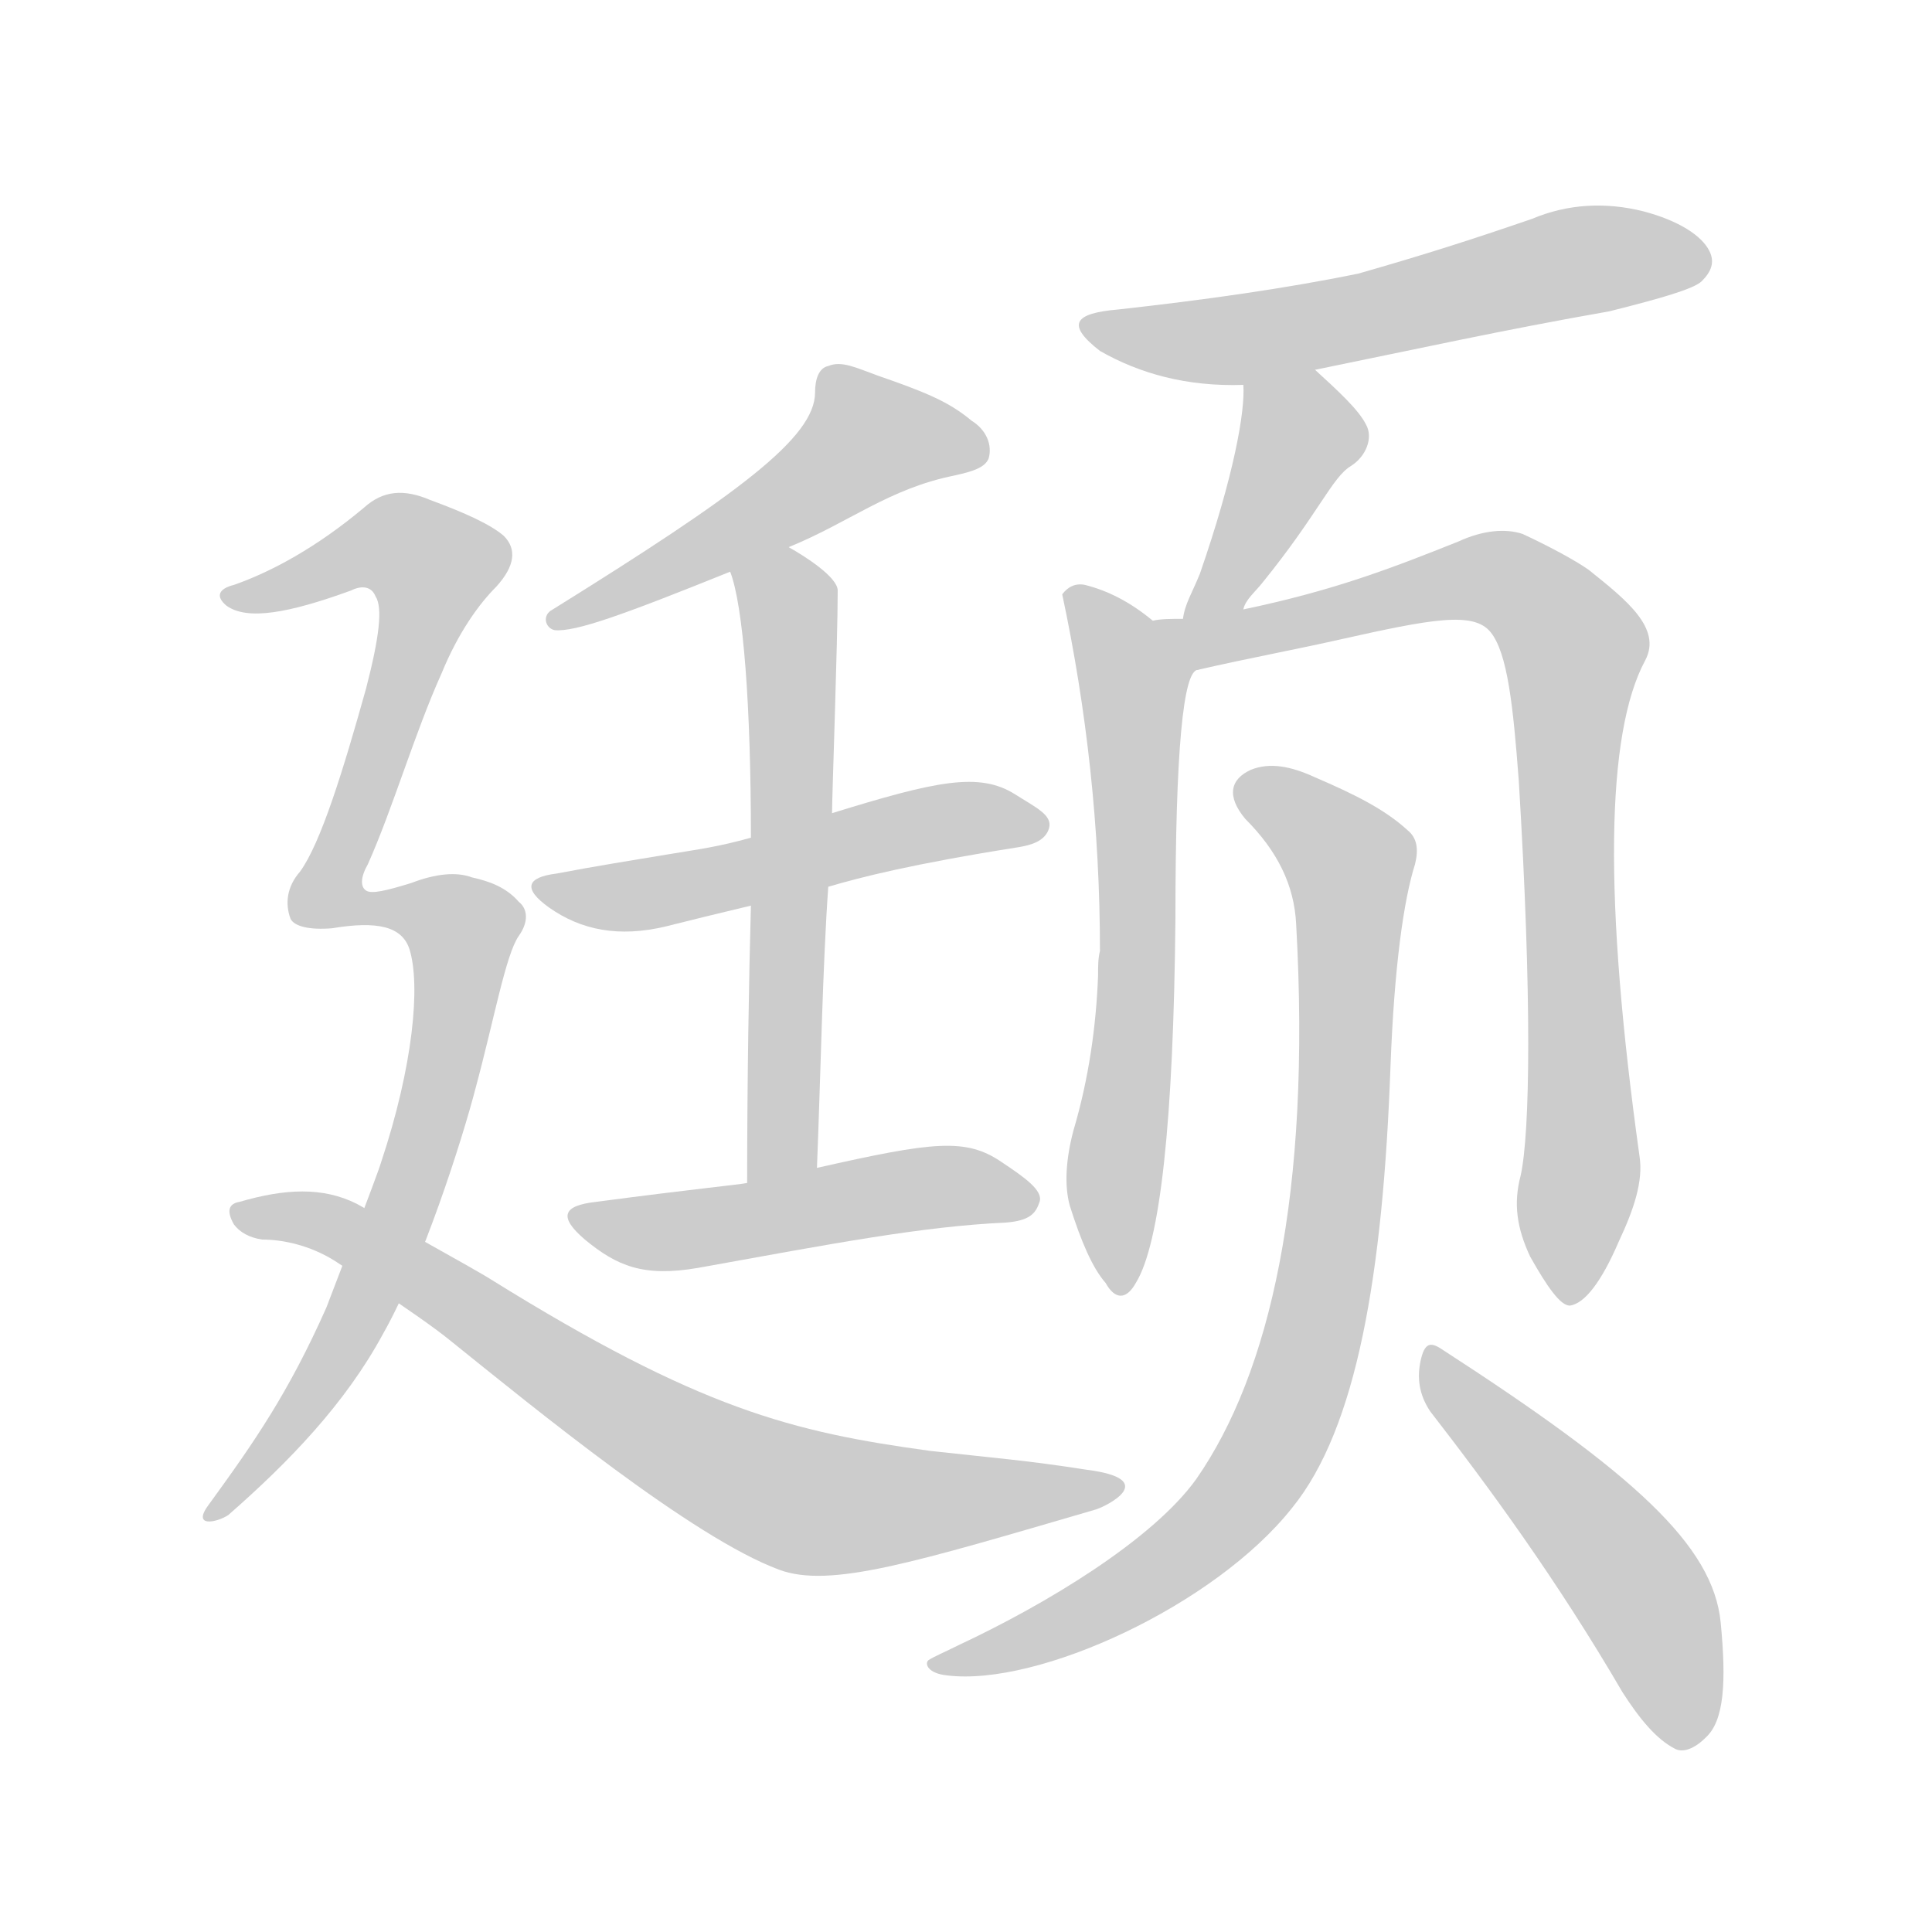 <!--
AnimCJK 2016-2018 Copyright Francois Mizessyn - https://github.com/parsimonhi/animCJK
Derived from:
    MakeMeAHanzi project - https://github.com/skishore/makemeahanzi
    Arphic PL KaitiM GB - https://apps.ubuntu.com/cat/applications/precise/fonts-arphic-gkai00mp/
    Arphic PL UKai - https://apps.ubuntu.com/cat/applications/fonts-arphic-ukai/
You can redistribute and/or modify this file under the terms of the Arphic Public License
as published by Arphic Technology Co., Ltd.
You should have received a copy of this license (the directory "APL") along with this file;
if not, see http://ftp.gnu.org/non-gnu/chinese-fonts-truetype/LICENSE.
-->
<svg id="z39051" class="acjk" version="1.1" viewBox="0 0 1024 1024" xmlns="http://www.w3.org/2000/svg" xmlns:xlink="http://www.w3.org/1999/xlink">
<style>
<![CDATA[
@keyframes z39051k {
	from {
		stroke:#ccc;
		stroke-dashoffset:3334;
	}
	1% {
		stroke:#c00;
		stroke-dashoffset:3334;
	}
	75% {
		stroke:#c00;
		stroke-dashoffset:0;
	}
	to {
		stroke:#000;
	}
}
#z39051 path[clip-path] {
	animation:z39051k 1s linear both;
	stroke-dasharray:3334;
	stroke-width:128;
	stroke-linecap:round;
	fill:none;
}
#z39051 path[clip-path="url(#z39051c1)"] {animation-delay:1s;}
#z39051 path[clip-path="url(#z39051c2)"] {animation-delay:2s;}
#z39051 path[clip-path="url(#z39051c3)"] {animation-delay:3s;}
#z39051 path[clip-path="url(#z39051c4)"] {animation-delay:4s;}
#z39051 path[clip-path="url(#z39051c5)"] {animation-delay:5s;}
#z39051 path[clip-path="url(#z39051c6)"] {animation-delay:6s;}
#z39051 path[clip-path="url(#z39051c7)"] {animation-delay:7s;}
#z39051 path[clip-path="url(#z39051c8)"] {animation-delay:8s;}
#z39051 path[clip-path="url(#z39051c9)"] {animation-delay:9s;}
#z39051 path[clip-path="url(#z39051c10)"] {animation-delay:10s;}
#z39051 path[clip-path="url(#z39051c11)"] {animation-delay:11s;}
#z39051 path[clip-path="url(#z39051c12)"] {animation-delay:12s;}
#z39051 path {fill:#ccc;}
]]>
</style>
<path id="z39051d1" d="M418 290C450 277 471 259 506 252C515 250 522 248 524 243C526 236 523 228 515 223C503 213 491 208 465 199C454 195 446 191 439 194C434 195 432 201 432 208C432 232 391 262 293 323C287 326 289 333 294 334C305 335 330 326 387 303C408 294 408 294 418 290Z"></path>
<path id="z39051d2" d="M439 470C456 465 483 458 540 449C546 448 554 446 556 439C558 432 549 428 538 421C519 409 496 414 441 431C412 440 412 440 398 444C380 449 371 450 353 453C335 456 316 459 295 463C279 465 277 471 291 481C308 493 328 497 353 491C369 487 377 485 398 480C425 473 425 473 439 470Z"></path>
<path id="z39051d3" d="M433 619C435 569 436 512 439 470C440 444 440 444 441 431C441 422 444 340 444 313C444 306 427 295 418 290C408 284 383 293 387 303C394 321 398 374 398 444C398 456 400 431 398 480C397 516 396 572 396 627C396 640 433 632 433 619Z"></path>
<path id="z39051d4" d="M396 627C391 628 369 630 316 637C298 639 296 645 310 657C327 671 341 677 370 672C442 659 489 650 533 648C546 647 549 643 551 637C553 631 543 624 531 616C512 603 495 605 433 619C408 624 408 624 396 627Z"></path>
<path id="z39051d5" d="M217 503C223 522 219 565 202 616C200 623 176 685 173 693C153 738 135 764 111 797C101 810 115 807 121 803C153 775 183 744 203 707C224 670 245 604 252 577C262 540 268 506 275 496C280 489 280 482 275 478C268 470 259 467 250 465C242 462 231 463 218 468C205 472 197 474 194 472C191 470 191 465 195 458C208 429 220 388 234 357C243 335 254 320 263 311C273 300 274 291 267 284C260 278 247 272 228 265C214 259 203 260 193 269C168 290 144 303 124 310C116 312 114 316 120 321C131 329 153 325 186 313C192 310 197 311 199 316C203 322 201 338 194 365C182 408 170 447 159 462C152 470 151 479 154 487C156 491 164 493 176 492C200 488 213 491 217 503Z"></path>
<path id="z39051d6" d="M189 638C171 629 151 630 127 637C121 638 120 642 124 649C127 653 132 656 139 657C150 657 164 660 177 668C177 668 222 697 238 710C284 747 367 815 413 832C440 842 485 828 581 800C587 798 615 784 576 779C544 774 529 773 493 769C420 759 371 747 260 678C254 674 189 638 189 638Z"></path>
<path id="z39051d7" d="M697 196C751 185 796 175 853 165C881 158 898 153 902 149C907 144 909 139 906 133C902 125 890 117 871 112C851 107 831 108 812 116C780 127 755 135 720 145C681 153 638 159 593 164C569 166 565 172 583 186C604 198 629 205 659 204C684 199 684 199 697 196Z"></path>
<path id="z39051d8" d="M659 323C660 318 665 314 669 309C699 272 706 253 716 247C724 242 728 232 724 225C720 217 709 207 697 196C688 187 659 191 659 204C660 218 654 252 636 304C632 314 628 320 627 328C625 339 655 333 659 323Z"></path>
<path id="z39051d9" d="M611 329C599 319 587 313 575 310C570 309 566 311 563 315C576 376 583 439 583 504C582 508 582 512 582 517C581 544 577 572 569 599C565 614 564 628 567 639C573 658 579 672 586 680C591 689 597 689 602 680C615 659 622 594 623 487C623 399 627 355 635 355C644 348 620 336 611 329Z"></path>
<path id="z39051d10" d="M806 623C802 638 804 651 811 666C820 682 827 692 832 692C840 691 849 679 858 658C866 641 871 626 869 613C850 477 851 389 872 350C881 333 862 318 842 302C835 297 820 289 807 283C798 280 786 281 773 287C738 301 707 313 659 323C638 326 638 326 627 328C621 328 615 328 611 329C599 331 623 357 635 355C661 349 688 344 710 339C759 328 781 324 790 335C799 346 802 374 805 414C812 529 811 600 806 623Z"></path>
<path id="z39051d11" d="M687 490C695 633 673 728 634 784C611 816 555 850 508 872C500 876 495 878 492 880C490 882 492 887 502 888C550 894 644 851 685 799C719 757 733 676 737 565C739 512 744 477 750 458C752 450 751 444 746 440C734 429 718 421 697 412C684 406 673 404 663 408C652 413 650 422 660 434C677 451 686 469 687 490Z"></path>
<path id="z39051d12" d="M758 748C789 788 825 837 860 897C869 911 878 922 888 927C892 929 898 927 904 921C914 912 915 891 912 860C908 819 866 781 764 715C758 711 755 712 753 721C751 730 752 739 758 748Z"></path>
<defs>
	<clipPath id="z39051c1"><use xlink:href="#z39051d1"></use></clipPath>
	<clipPath id="z39051c2"><use xlink:href="#z39051d2"></use></clipPath>
	<clipPath id="z39051c3"><use xlink:href="#z39051d3"></use></clipPath>
	<clipPath id="z39051c4"><use xlink:href="#z39051d4"></use></clipPath>
	<clipPath id="z39051c5"><use xlink:href="#z39051d5"></use></clipPath>
	<clipPath id="z39051c6"><use xlink:href="#z39051d6"></use></clipPath>
	<clipPath id="z39051c7"><use xlink:href="#z39051d7"></use></clipPath>
	<clipPath id="z39051c8"><use xlink:href="#z39051d8"></use></clipPath>
	<clipPath id="z39051c9"><use xlink:href="#z39051d9"></use></clipPath>
	<clipPath id="z39051c10"><use xlink:href="#z39051d10"></use></clipPath>
	<clipPath id="z39051c11"><use xlink:href="#z39051d11"></use></clipPath>
	<clipPath id="z39051c12"><use xlink:href="#z39051d12"></use></clipPath>
</defs>
<path pathLength="3333" clip-path="url(#z39051c1)" d="M521 234L449 229L298 328"></path>
<path pathLength="3333" clip-path="url(#z39051c2)" d="M290 471L549 438"></path>
<path pathLength="3333" clip-path="url(#z39051c3)" d="M393 304L419 333L409 623"></path>
<path pathLength="3333" clip-path="url(#z39051c4)" d="M308 643L546 636"></path>
<path pathLength="3333" clip-path="url(#z39051c5)" d="M124 317L199 286L235 304L173 476L248 500L195 685L117 799"></path>
<path pathLength="3333" clip-path="url(#z39051c6)" d="M129 644L206 665L432 803L588 789"></path>
<path pathLength="3333" clip-path="url(#z39051c7)" d="M579 174L903 143"></path>
<path pathLength="3333" clip-path="url(#z39051c8)" d="M664 211L686 247L636 323"></path>
<path pathLength="3333" clip-path="url(#z39051c9)" d="M569 315L603 368L591 677"></path>
<path pathLength="3333" clip-path="url(#z39051c10)" d="M619 330L790 308L833 343L836 687"></path>
<path pathLength="3333" clip-path="url(#z39051c11)" d="M661 418L718 463L685 744L618 828L501 880"></path>
<path pathLength="3333" clip-path="url(#z39051c12)" d="M760 721L862 834L899 920"></path>
</svg>